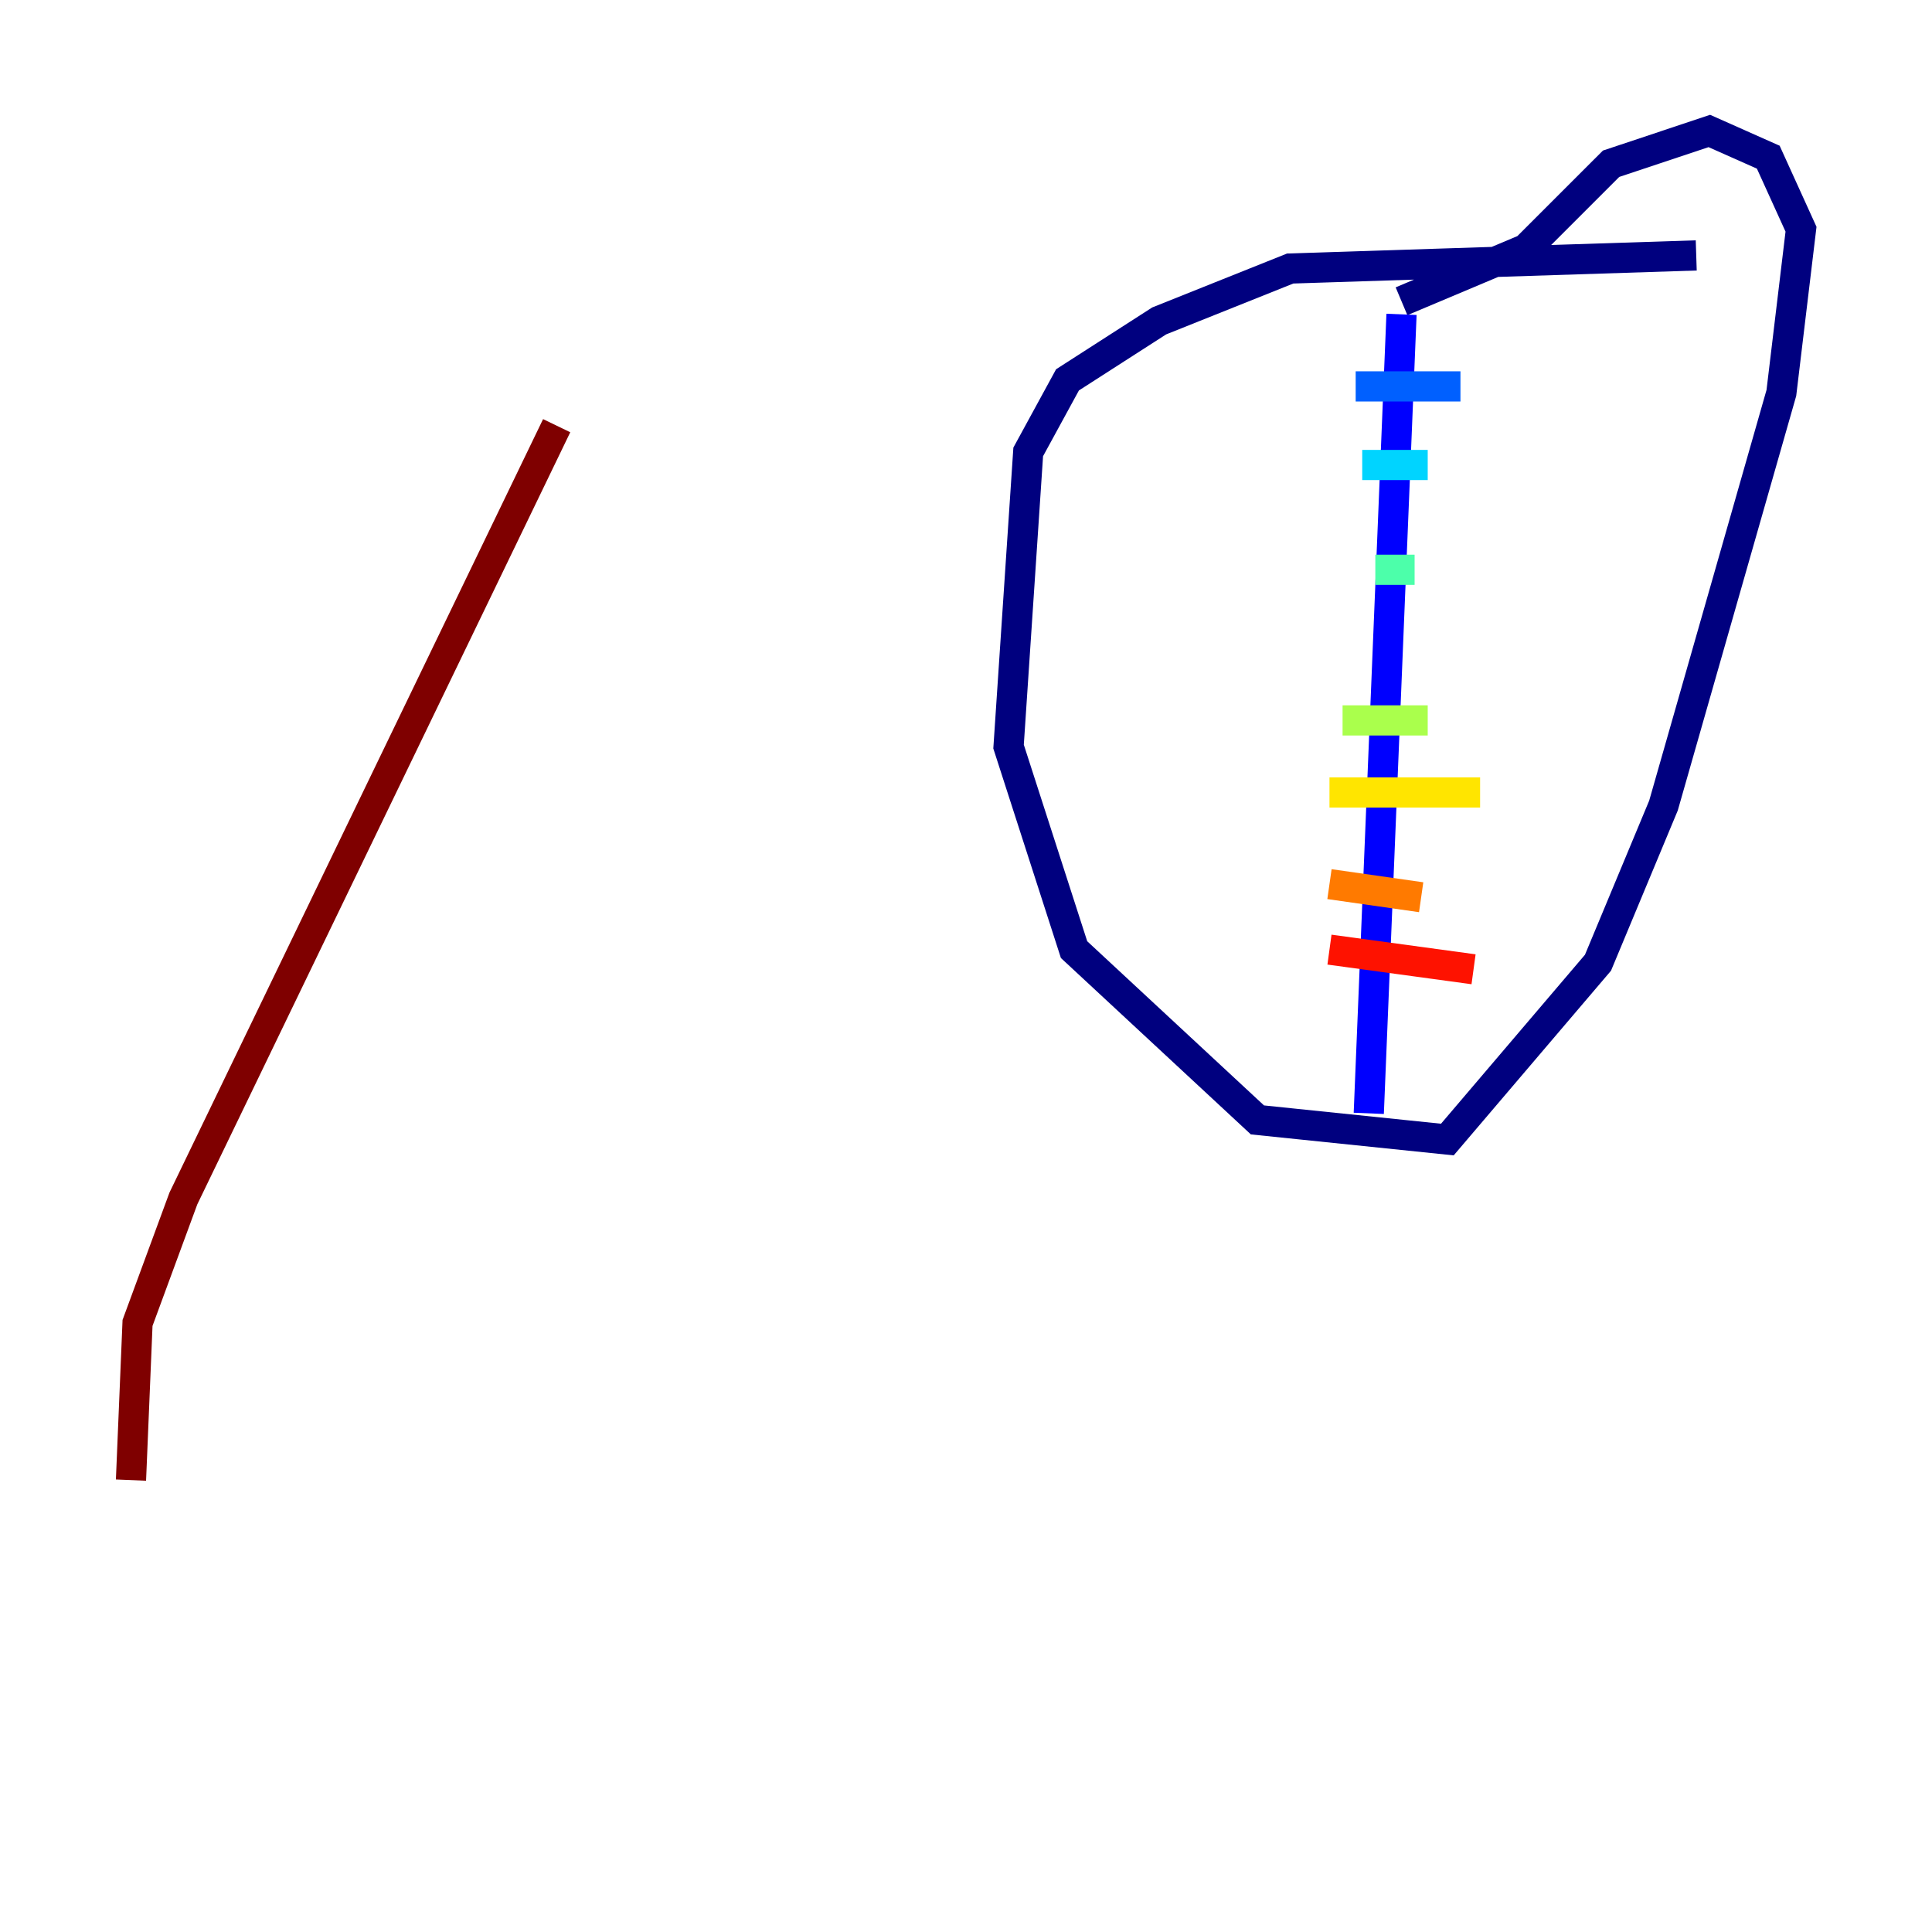<?xml version="1.0" encoding="utf-8" ?>
<svg baseProfile="tiny" height="128" version="1.2" viewBox="0,0,128,128" width="128" xmlns="http://www.w3.org/2000/svg" xmlns:ev="http://www.w3.org/2001/xml-events" xmlns:xlink="http://www.w3.org/1999/xlink"><defs /><polyline fill="none" points="112.38,16.922 85.478,17.79 76.8,21.261 70.725,25.166 68.122,29.939 66.82,49.464 71.159,62.915 83.308,74.197 95.891,75.498 105.871,63.783 110.21,53.37 118.02,26.034 119.322,15.186 117.153,10.414 113.248,8.678 106.739,10.848 101.098,16.488 92.854,19.959" stroke="#00007f" stroke-width="2" /><polyline fill="none" points="92.854,20.827 90.685,73.763" stroke="#0000fe" stroke-width="2" /><polyline fill="none" points="89.817,25.6 96.759,25.6" stroke="#0060ff" stroke-width="2" /><polyline fill="none" points="90.251,30.807 94.59,30.807" stroke="#00d4ff" stroke-width="2" /><polyline fill="none" points="91.119,37.749 93.722,37.749" stroke="#4cffaa" stroke-width="2" /><polyline fill="none" points="88.949,47.729 94.59,47.729" stroke="#aaff4c" stroke-width="2" /><polyline fill="none" points="88.081,52.502 98.061,52.502" stroke="#ffe500" stroke-width="2" /><polyline fill="none" points="88.081,58.576 94.156,59.444" stroke="#ff7a00" stroke-width="2" /><polyline fill="none" points="88.081,62.915 97.627,64.217" stroke="#fe1200" stroke-width="2" /><polyline fill="none" points="8.678,98.061 9.112,87.647 12.149,79.403 36.881,28.203" stroke="#7f0000" stroke-width="2" /></svg>